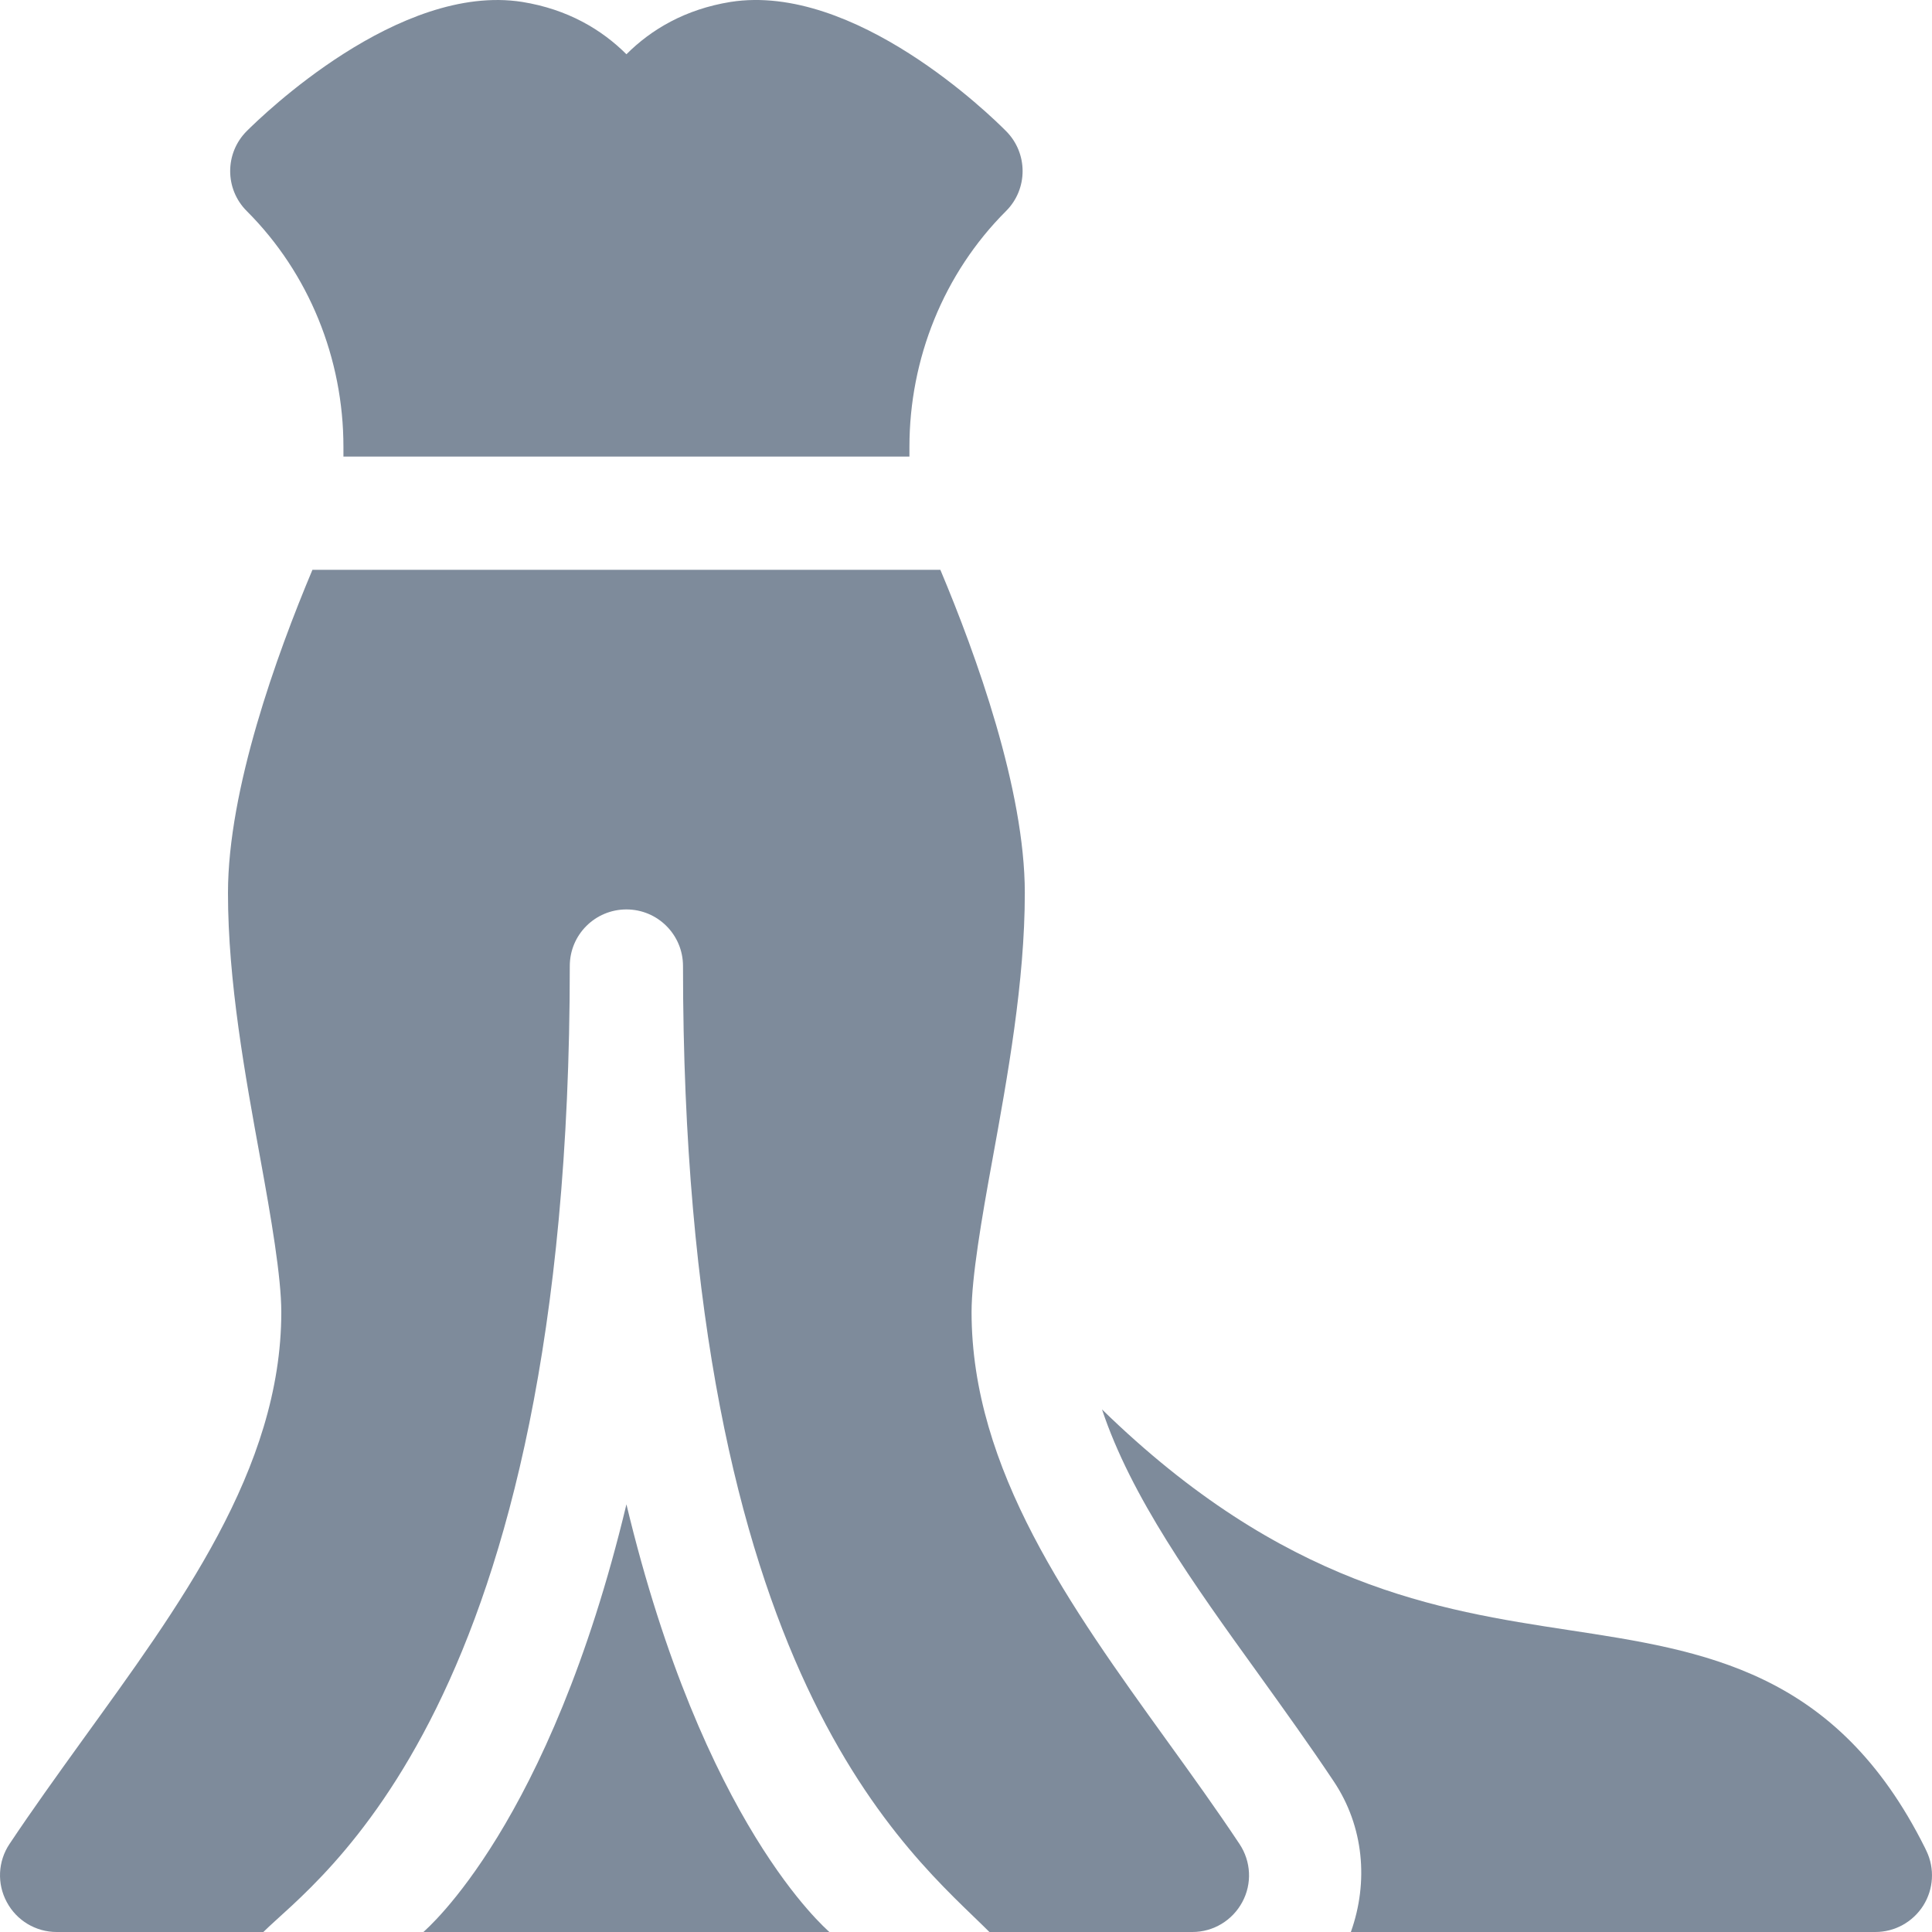 <svg width="25" height="25" viewBox="0 0 25 25" fill="none" xmlns="http://www.w3.org/2000/svg">
<g clip-path="url(#clip0_2:414)">
<path d="M17.258 23.05C17.648 23.632 17.712 24.352 17.48 25H24.267C24.519 25 24.752 24.871 24.887 24.658C25.021 24.445 25.037 24.178 24.928 23.951C24.928 23.951 24.908 23.911 24.907 23.907C23.76 21.612 22.05 21.36 20.292 21.092C18.615 20.836 16.609 20.528 14.26 18.238C14.636 19.368 15.44 20.491 16.284 21.661C16.618 22.126 16.95 22.588 17.258 23.05Z" fill="#7E8B9B"/>
<path d="M4.444 5.782V5.908H11.768V5.782C11.768 4.642 12.211 3.537 13.018 2.731C13.304 2.446 13.304 1.982 13.018 1.696C12.822 1.498 11.058 -0.227 9.453 0.025C8.865 0.12 8.426 0.382 8.106 0.702C7.785 0.382 7.346 0.12 6.758 0.025C5.162 -0.226 3.391 1.499 3.193 1.696C2.907 1.982 2.907 2.446 3.193 2.731C4 3.537 4.444 4.642 4.444 5.782Z" fill="#7E8B9B"/>
<path d="M0.733 25H3.408C4.09 24.318 7.373 22.122 7.373 12.5C7.373 12.095 7.701 11.768 8.106 11.768C8.51 11.768 8.838 12.095 8.838 12.5C8.838 21.717 11.796 23.992 12.803 25H15.43C15.7 25 15.947 24.851 16.075 24.613C16.204 24.375 16.189 24.086 16.039 23.861C15.742 23.414 15.42 22.967 15.095 22.517C13.855 20.796 12.572 19.016 12.572 16.978C12.572 16.534 12.702 15.769 12.841 15.011C13.038 13.929 13.261 12.703 13.261 11.554C13.261 10.216 12.631 8.474 12.168 7.373H4.043C3.58 8.474 2.95 10.216 2.95 11.554C2.95 12.701 3.173 13.92 3.369 14.995C3.508 15.756 3.64 16.525 3.64 16.978C3.64 19.016 2.308 20.796 1.067 22.517C0.743 22.967 0.421 23.414 0.123 23.861C-0.027 24.085 -0.041 24.375 0.088 24.613C0.215 24.851 0.462 25 0.733 25Z" fill="#7E8B9B"/>
<path d="M5.479 25H10.732C10.688 24.955 9.1 23.615 8.106 19.466C7.111 23.616 5.522 24.957 5.479 25Z" fill="#7E8B9B"/>
</g>
<defs>
<clipPath id="clip0_2:414">
<rect width="25" height="25" fill="white"/>
</clipPath>
</defs>
</svg>
